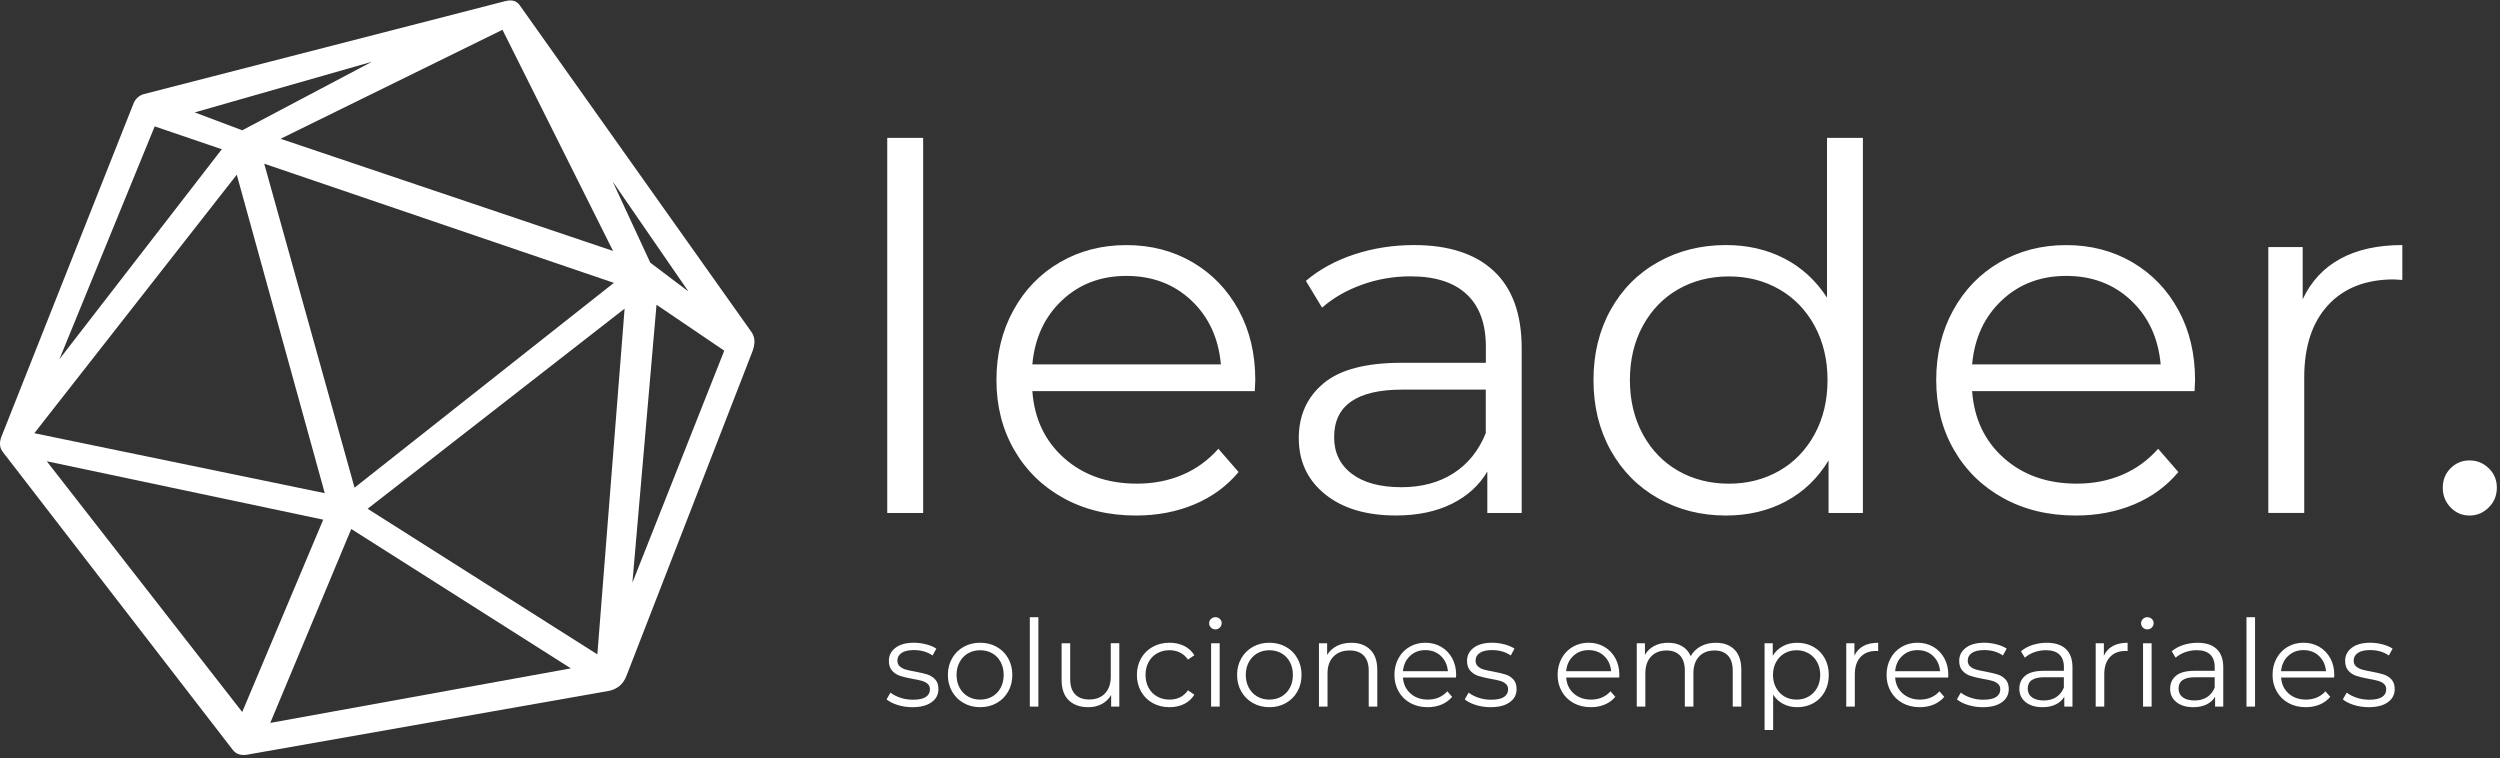 <?xml version="1.0" encoding="UTF-8"?>
<svg width="633px" height="192px" viewBox="0 0 633 192" version="1.1" xmlns="http://www.w3.org/2000/svg" xmlns:xlink="http://www.w3.org/1999/xlink">
    <rect x="0" y="0" width="633" height="192" fill="#333333" stroke="none"/>
    <title>Logo_EPS_color</title>
    <g id="Page-1" stroke="none" stroke-width="1" fill="none" fill-rule="evenodd">
        <g id="Logo_EPS_color" fill="#FFFFFF" fill-rule="nonzero">
            <path d="M128.08,0.25 L36.22,23.88 C35.15,24.27 34.37,24.98 33.88,26.02 L0.25,110.85 C-0.19,112.21 -0.05,113.4 0.63,114.33 L58.93,189.86 C59.82,190.97 60.96,191.32 62.48,191.1 L154.33,174.9 C156.27,174.44 157.77,173.3 158.61,171.14 L190.51,89 C191.21,87.08 191.33,85.4 190.09,83.81 L131.48,1.17 C130.69,0.21 129.69,-0.1 128.08,0.25 L128.08,0.25 Z M94.16,15.64 L61.33,32.99 L49.3,28.46 L94.16,15.64 L94.16,15.64 Z M71.04,35.14 L127.23,7.54 L155.23,63.54 L71.04,35.14 L71.04,35.14 Z M66.9,41.45 L155.43,71.62 L89.77,123.48 L66.9,41.45 L66.9,41.45 Z M93.08,128.82 L158.15,78.15 L151.25,165.69 L93.08,128.82 L93.08,128.82 Z M59.95,44.23 L82.23,124.87 L8.69,109.69 L59.95,44.23 L59.95,44.23 Z M56.16,37.79 L15.05,90.94 L39.17,32 L56.16,37.79 L56.16,37.79 Z M11.84,116.79 L81.84,131.58 L61.33,180.28 L11.84,116.79 L11.84,116.79 Z M68.43,183.04 L88.94,133.94 L144.54,169.23 L68.43,183.04 L68.43,183.04 Z M160.12,147.55 L166.23,77.16 L183.38,88.79 L160.12,147.55 L160.12,147.55 Z M164.65,66.51 L155.11,45.93 L174.31,73.8 L164.65,66.51 L164.65,66.51 Z" id="Shape"></path>
            <path d="M224.65,34.91 L233.74,34.91 L233.74,129.89 L224.65,129.89 L224.65,34.91 L224.65,34.91 Z M317.71,99.04 L261.39,99.04 C261.9,106.04 264.59,111.69 269.45,116 C274.31,120.31 280.46,122.46 287.88,122.46 C292.06,122.46 295.9,121.71 299.4,120.22 C302.9,118.73 305.93,116.53 308.49,113.63 L313.61,119.52 C310.62,123.1 306.89,125.83 302.41,127.71 C297.93,129.59 293,130.53 287.63,130.53 C280.72,130.53 274.6,129.06 269.26,126.11 C263.93,123.17 259.77,119.09 256.78,113.89 C253.79,108.68 252.3,102.8 252.3,96.23 C252.3,89.66 253.73,83.77 256.59,78.57 C259.45,73.36 263.37,69.31 268.37,66.41 C273.36,63.51 278.97,62.06 285.2,62.06 C291.43,62.06 297.02,63.51 301.97,66.41 C306.92,69.31 310.8,73.34 313.62,78.51 C316.44,83.68 317.84,89.58 317.84,96.24 L317.71,99.04 L317.71,99.04 Z M285.2,69.86 C278.71,69.86 273.27,71.93 268.88,76.07 C264.49,80.21 261.99,85.61 261.39,92.26 L309.13,92.26 C308.53,85.6 306.04,80.21 301.64,76.07 C297.25,71.93 291.77,69.86 285.2,69.86 L285.2,69.86 Z M358.03,62.05 C366.82,62.05 373.56,64.25 378.25,68.64 C382.94,73.03 385.29,79.54 385.29,88.16 L385.29,129.89 L376.59,129.89 L376.59,119.39 C374.54,122.89 371.53,125.62 367.57,127.58 C363.6,129.54 358.89,130.52 353.43,130.52 C345.92,130.52 339.95,128.73 335.51,125.14 C331.07,121.56 328.85,116.82 328.85,110.93 C328.85,105.21 330.92,100.6 335.06,97.11 C339.2,93.61 345.79,91.86 354.84,91.86 L376.22,91.86 L376.22,87.76 C376.22,81.96 374.6,77.54 371.36,74.51 C368.12,71.48 363.38,69.97 357.15,69.97 C352.88,69.97 348.79,70.67 344.86,72.08 C340.93,73.49 337.56,75.43 334.75,77.9 L330.65,71.12 C334.06,68.22 338.16,65.98 342.94,64.4 C347.7,62.84 352.74,62.05 358.03,62.05 L358.03,62.05 Z M354.83,123.36 C359.95,123.36 364.34,122.19 368.01,119.84 C371.68,117.49 374.41,114.1 376.2,109.66 L376.2,98.65 L355.08,98.65 C343.56,98.65 337.8,102.66 337.8,110.68 C337.8,114.61 339.29,117.7 342.28,119.96 C345.27,122.23 349.45,123.36 354.83,123.36 L354.83,123.36 Z M471.69,34.91 L471.69,129.89 L462.99,129.89 L462.99,116.58 C460.26,121.1 456.65,124.56 452.17,126.95 C447.69,129.34 442.63,130.53 437,130.53 C430.69,130.53 424.97,129.08 419.85,126.18 C414.73,123.28 410.72,119.23 407.82,114.02 C404.92,108.81 403.47,102.88 403.47,96.23 C403.47,89.57 404.92,83.64 407.82,78.44 C410.72,73.23 414.73,69.2 419.85,66.34 C424.97,63.48 430.69,62.05 437,62.05 C442.46,62.05 447.39,63.18 451.78,65.44 C456.17,67.7 459.78,71.01 462.6,75.36 L462.6,34.91 L471.69,34.91 L471.69,34.91 Z M437.77,122.47 C442.46,122.47 446.71,121.38 450.51,119.21 C454.31,117.03 457.29,113.94 459.47,109.93 C461.65,105.92 462.73,101.35 462.73,96.23 C462.73,91.11 461.64,86.54 459.47,82.53 C457.29,78.52 454.31,75.43 450.51,73.25 C446.71,71.07 442.47,69.99 437.77,69.99 C432.99,69.99 428.7,71.08 424.91,73.25 C421.11,75.43 418.13,78.52 415.95,82.53 C413.77,86.54 412.69,91.11 412.69,96.23 C412.69,101.35 413.78,105.92 415.95,109.93 C418.13,113.94 421.11,117.03 424.91,119.21 C428.71,121.38 432.99,122.47 437.77,122.47 L437.77,122.47 Z M555.66,99.04 L499.34,99.04 C499.85,106.04 502.54,111.69 507.4,116 C512.26,120.31 518.41,122.46 525.83,122.46 C530.01,122.46 533.85,121.71 537.35,120.22 C540.85,118.73 543.88,116.53 546.44,113.63 L551.56,119.52 C548.57,123.1 544.84,125.83 540.36,127.71 C535.88,129.59 530.95,130.53 525.58,130.53 C518.67,130.53 512.55,129.06 507.21,126.11 C501.88,123.17 497.72,119.09 494.73,113.89 C491.74,108.68 490.25,102.8 490.25,96.23 C490.25,89.66 491.68,83.77 494.54,78.57 C497.4,73.36 501.32,69.31 506.32,66.41 C511.32,63.51 516.92,62.06 523.15,62.06 C529.38,62.06 534.97,63.51 539.92,66.41 C544.87,69.31 548.75,73.34 551.57,78.51 C554.39,83.67 555.79,89.58 555.79,96.24 L555.66,99.04 L555.66,99.04 Z M523.15,69.86 C516.66,69.86 511.22,71.93 506.83,76.07 C502.44,80.21 499.94,85.61 499.34,92.26 L547.08,92.26 C546.48,85.6 543.99,80.21 539.59,76.07 C535.2,71.93 529.72,69.86 523.15,69.86 L523.15,69.86 Z M583.05,75.75 C585.18,71.23 588.36,67.81 592.59,65.51 C596.81,63.21 602.04,62.05 608.27,62.05 L608.27,70.88 L606.09,70.75 C599.01,70.75 593.46,72.93 589.45,77.28 C585.44,81.63 583.43,87.73 583.43,95.58 L583.43,129.88 L574.34,129.88 L574.34,62.55 L583.04,62.55 L583.04,75.75 L583.05,75.75 Z M625.29,130.53 C623.41,130.53 621.81,129.85 620.49,128.48 C619.17,127.11 618.51,125.45 618.51,123.49 C618.51,121.53 619.17,119.88 620.49,118.56 C621.81,117.24 623.41,116.58 625.29,116.58 C627.17,116.58 628.79,117.24 630.15,118.56 C631.52,119.88 632.2,121.53 632.2,123.49 C632.2,125.45 631.52,127.12 630.15,128.48 C628.79,129.85 627.17,130.53 625.29,130.53 L625.29,130.53 Z" id="Shape"></path>
            <path d="M231.01,179.06 C229.71,179.06 228.46,178.87 227.27,178.5 C226.08,178.12 225.15,177.65 224.48,177.08 L225.46,175.37 C226.13,175.9 226.97,176.33 227.99,176.67 C229.01,177.01 230.06,177.17 231.16,177.17 C232.62,177.17 233.71,176.94 234.41,176.48 C235.11,176.02 235.46,175.38 235.46,174.54 C235.46,173.95 235.27,173.49 234.88,173.15 C234.49,172.81 234.01,172.56 233.42,172.39 C232.83,172.22 232.05,172.05 231.07,171.89 C229.77,171.65 228.72,171.4 227.93,171.14 C227.14,170.89 226.46,170.45 225.9,169.84 C225.34,169.23 225.06,168.39 225.06,167.31 C225.06,165.97 225.62,164.87 226.74,164.02 C227.86,163.17 229.41,162.74 231.41,162.74 C232.45,162.74 233.48,162.88 234.52,163.15 C235.56,163.42 236.41,163.79 237.08,164.23 L236.13,165.97 C234.81,165.05 233.23,164.6 231.4,164.6 C230.02,164.6 228.98,164.84 228.27,165.33 C227.57,165.82 227.22,166.46 227.22,167.25 C227.22,167.86 227.42,168.35 227.81,168.71 C228.2,169.07 228.7,169.35 229.29,169.52 C229.88,169.69 230.69,169.87 231.73,170.05 C233.01,170.29 234.04,170.54 234.81,170.78 C235.58,171.02 236.24,171.44 236.79,172.03 C237.34,172.62 237.61,173.43 237.61,174.47 C237.61,175.87 237.03,176.99 235.86,177.81 C234.7,178.65 233.08,179.06 231.01,179.06 L231.01,179.06 Z M248.18,179.06 C246.63,179.06 245.24,178.71 244,178.01 C242.76,177.31 241.78,176.34 241.07,175.1 C240.36,173.86 240,172.46 240,170.89 C240,169.32 240.36,167.92 241.07,166.68 C241.78,165.44 242.76,164.47 244,163.78 C245.24,163.09 246.63,162.74 248.18,162.74 C249.73,162.74 251.12,163.09 252.36,163.78 C253.6,164.47 254.57,165.44 255.27,166.68 C255.97,167.92 256.32,169.32 256.32,170.89 C256.32,172.46 255.97,173.86 255.27,175.1 C254.57,176.34 253.6,177.31 252.36,178.01 C251.12,178.71 249.72,179.06 248.18,179.06 L248.18,179.06 Z M248.18,177.14 C249.32,177.14 250.34,176.88 251.25,176.36 C252.15,175.84 252.86,175.1 253.37,174.15 C253.88,173.19 254.13,172.11 254.13,170.89 C254.13,169.67 253.88,168.58 253.37,167.63 C252.86,166.67 252.16,165.94 251.25,165.42 C250.35,164.9 249.32,164.64 248.18,164.64 C247.04,164.64 246.02,164.9 245.11,165.42 C244.21,165.94 243.49,166.68 242.98,167.63 C242.46,168.59 242.2,169.67 242.2,170.89 C242.2,172.11 242.46,173.2 242.98,174.15 C243.5,175.11 244.21,175.84 245.11,176.36 C246.02,176.88 247.04,177.14 248.18,177.14 L248.18,177.14 Z M260.75,156.28 L262.92,156.28 L262.92,178.91 L260.75,178.91 L260.75,156.28 L260.75,156.28 Z M283.41,162.87 L283.41,178.91 L281.34,178.91 L281.34,175.98 C280.77,176.96 279.99,177.71 278.99,178.25 C277.99,178.79 276.85,179.06 275.57,179.06 C273.48,179.06 271.82,178.48 270.61,177.31 C269.4,176.14 268.8,174.43 268.8,172.17 L268.8,162.87 L270.97,162.87 L270.97,171.96 C270.97,173.65 271.39,174.93 272.22,175.8 C273.05,176.67 274.24,177.11 275.79,177.11 C277.48,177.11 278.81,176.6 279.79,175.57 C280.77,174.54 281.25,173.11 281.25,171.28 L281.25,162.86 L283.41,162.86 L283.41,162.87 Z M296.12,179.06 C294.53,179.06 293.12,178.71 291.87,178.02 C290.62,177.33 289.64,176.36 288.93,175.11 C288.22,173.86 287.86,172.45 287.86,170.89 C287.86,169.33 288.22,167.92 288.93,166.68 C289.64,165.44 290.62,164.47 291.87,163.78 C293.12,163.09 294.54,162.74 296.12,162.74 C297.5,162.74 298.74,163.01 299.83,163.55 C300.92,164.09 301.78,164.88 302.41,165.91 L300.79,167.01 C300.26,166.22 299.59,165.62 298.78,165.23 C297.97,164.83 297.08,164.63 296.13,164.63 C294.97,164.63 293.93,164.89 293,165.41 C292.07,165.93 291.35,166.67 290.83,167.62 C290.31,168.58 290.05,169.66 290.05,170.88 C290.05,172.12 290.31,173.21 290.83,174.16 C291.35,175.11 292.07,175.84 293,176.36 C293.92,176.88 294.97,177.14 296.13,177.14 C297.09,177.14 297.97,176.95 298.78,176.56 C299.59,176.17 300.26,175.58 300.79,174.79 L302.41,175.89 C301.78,176.93 300.92,177.71 299.82,178.25 C298.72,178.8 297.49,179.06 296.12,179.06 L296.12,179.06 Z M306.65,162.87 L308.82,162.87 L308.82,178.91 L306.65,178.91 L306.65,162.87 L306.65,162.87 Z M307.74,159.36 C307.29,159.36 306.92,159.21 306.61,158.9 C306.3,158.59 306.15,158.23 306.15,157.8 C306.15,157.39 306.3,157.04 306.61,156.73 C306.92,156.42 307.29,156.27 307.74,156.27 C308.19,156.27 308.56,156.42 308.87,156.71 C309.17,157 309.33,157.36 309.33,157.76 C309.33,158.21 309.18,158.58 308.87,158.89 C308.57,159.21 308.19,159.36 307.74,159.36 L307.74,159.36 Z M321.41,179.06 C319.86,179.06 318.47,178.71 317.23,178.01 C315.99,177.31 315.01,176.34 314.3,175.1 C313.59,173.86 313.23,172.46 313.23,170.89 C313.23,169.32 313.59,167.92 314.3,166.68 C315.01,165.44 315.99,164.47 317.23,163.78 C318.47,163.09 319.86,162.74 321.41,162.74 C322.96,162.74 324.35,163.09 325.59,163.78 C326.83,164.47 327.8,165.44 328.5,166.68 C329.2,167.92 329.55,169.32 329.55,170.89 C329.55,172.46 329.2,173.86 328.5,175.1 C327.8,176.34 326.83,177.31 325.59,178.01 C324.35,178.71 322.95,179.06 321.41,179.06 L321.41,179.06 Z M321.41,177.14 C322.55,177.14 323.57,176.88 324.48,176.36 C325.38,175.84 326.09,175.1 326.6,174.15 C327.11,173.19 327.36,172.11 327.36,170.89 C327.36,169.67 327.11,168.58 326.6,167.63 C326.09,166.67 325.39,165.94 324.48,165.42 C323.58,164.9 322.55,164.64 321.41,164.64 C320.27,164.64 319.25,164.9 318.34,165.42 C317.44,165.94 316.72,166.68 316.21,167.63 C315.69,168.59 315.43,169.67 315.43,170.89 C315.43,172.11 315.69,173.2 316.21,174.15 C316.73,175.11 317.44,175.84 318.34,176.36 C319.25,176.88 320.27,177.14 321.41,177.14 L321.41,177.14 Z M342.15,162.75 C344.16,162.75 345.76,163.33 346.95,164.5 C348.14,165.67 348.73,167.37 348.73,169.61 L348.73,178.91 L346.56,178.91 L346.56,169.82 C346.56,168.15 346.14,166.88 345.31,166.01 C344.48,165.14 343.29,164.7 341.74,164.7 C340.01,164.7 338.64,165.21 337.64,166.24 C336.63,167.27 336.13,168.68 336.13,170.49 L336.13,178.91 L333.96,178.91 L333.96,162.87 L336.03,162.87 L336.03,165.83 C336.62,164.85 337.44,164.1 338.49,163.56 C339.55,163.02 340.76,162.75 342.15,162.75 L342.15,162.75 Z M368.65,171.56 L355.23,171.56 C355.35,173.23 355.99,174.57 357.15,175.6 C358.31,176.63 359.77,177.14 361.54,177.14 C362.54,177.14 363.45,176.96 364.29,176.61 C365.12,176.25 365.85,175.73 366.46,175.04 L367.68,176.44 C366.97,177.29 366.08,177.94 365.01,178.39 C363.94,178.84 362.77,179.06 361.49,179.06 C359.84,179.06 358.38,178.71 357.11,178.01 C355.84,177.31 354.85,176.34 354.14,175.1 C353.43,173.86 353.07,172.46 353.07,170.89 C353.07,169.32 353.41,167.92 354.09,166.68 C354.77,165.44 355.71,164.47 356.9,163.78 C358.09,163.09 359.43,162.74 360.91,162.74 C362.39,162.74 363.73,163.09 364.91,163.78 C366.09,164.47 367.01,165.43 367.69,166.66 C368.36,167.89 368.7,169.3 368.7,170.88 L368.65,171.56 L368.65,171.56 Z M360.9,164.61 C359.35,164.61 358.06,165.1 357.01,166.09 C355.96,167.08 355.37,168.36 355.23,169.95 L366.61,169.95 C366.47,168.36 365.87,167.08 364.83,166.09 C363.79,165.1 362.47,164.61 360.9,164.61 L360.9,164.61 Z M377.4,179.06 C376.1,179.06 374.85,178.87 373.66,178.5 C372.47,178.12 371.54,177.65 370.87,177.08 L371.85,175.37 C372.52,175.9 373.36,176.33 374.38,176.67 C375.4,177.01 376.45,177.17 377.55,177.17 C379.01,177.17 380.1,176.94 380.8,176.48 C381.5,176.02 381.85,175.38 381.85,174.54 C381.85,173.95 381.66,173.49 381.27,173.15 C380.88,172.81 380.4,172.56 379.81,172.39 C379.22,172.22 378.44,172.05 377.46,171.89 C376.16,171.65 375.11,171.4 374.32,171.14 C373.53,170.89 372.85,170.45 372.29,169.84 C371.73,169.23 371.45,168.39 371.45,167.31 C371.45,165.97 372.01,164.87 373.13,164.02 C374.25,163.17 375.8,162.74 377.8,162.74 C378.84,162.74 379.87,162.88 380.91,163.15 C381.95,163.42 382.8,163.79 383.47,164.23 L382.52,165.97 C381.2,165.05 379.62,164.6 377.79,164.6 C376.41,164.6 375.37,164.84 374.66,165.33 C373.96,165.82 373.61,166.46 373.61,167.25 C373.61,167.86 373.81,168.35 374.2,168.71 C374.6,169.08 375.09,169.35 375.68,169.52 C376.27,169.69 377.08,169.87 378.12,170.05 C379.4,170.29 380.43,170.54 381.2,170.78 C381.97,171.02 382.63,171.44 383.18,172.03 C383.73,172.62 384,173.43 384,174.47 C384,175.87 383.42,176.99 382.25,177.81 C381.1,178.65 379.48,179.06 377.4,179.06 L377.4,179.06 Z M409.98,171.56 L396.56,171.56 C396.68,173.23 397.32,174.57 398.48,175.6 C399.64,176.63 401.1,177.14 402.87,177.14 C403.87,177.14 404.78,176.96 405.61,176.61 C406.44,176.25 407.17,175.73 407.78,175.04 L409,176.44 C408.29,177.29 407.4,177.94 406.33,178.39 C405.26,178.84 404.09,179.06 402.81,179.06 C401.16,179.06 399.7,178.71 398.43,178.01 C397.16,177.31 396.17,176.34 395.46,175.1 C394.75,173.86 394.39,172.46 394.39,170.89 C394.39,169.32 394.73,167.92 395.41,166.68 C396.09,165.44 397.03,164.47 398.22,163.78 C399.41,163.09 400.75,162.74 402.23,162.74 C403.71,162.74 405.05,163.09 406.23,163.78 C407.41,164.47 408.33,165.43 409.01,166.66 C409.68,167.89 410.02,169.3 410.02,170.88 L409.98,171.56 L409.98,171.56 Z M402.23,164.61 C400.68,164.61 399.39,165.1 398.34,166.09 C397.29,167.08 396.7,168.36 396.56,169.95 L407.94,169.95 C407.8,168.36 407.2,167.08 406.16,166.09 C405.12,165.1 403.8,164.61 402.23,164.61 L402.23,164.61 Z M434.44,162.75 C436.45,162.75 438.03,163.33 439.18,164.49 C440.33,165.65 440.9,167.36 440.9,169.61 L440.9,178.91 L438.73,178.91 L438.73,169.82 C438.73,168.15 438.33,166.88 437.53,166.01 C436.73,165.14 435.59,164.7 434.13,164.7 C432.46,164.7 431.15,165.21 430.2,166.24 C429.24,167.27 428.77,168.68 428.77,170.49 L428.77,178.91 L426.6,178.91 L426.6,169.82 C426.6,168.15 426.2,166.88 425.4,166.01 C424.6,165.14 423.45,164.7 421.97,164.7 C420.32,164.7 419.02,165.21 418.05,166.24 C417.08,167.27 416.6,168.68 416.6,170.49 L416.6,178.91 L414.43,178.91 L414.43,162.87 L416.5,162.87 L416.5,165.8 C417.07,164.82 417.86,164.07 418.88,163.54 C419.9,163.01 421.07,162.75 422.39,162.75 C423.73,162.75 424.9,163.03 425.88,163.6 C426.87,164.17 427.6,165.01 428.09,166.13 C428.68,165.07 429.53,164.24 430.64,163.64 C431.75,163.05 433.01,162.75 434.44,162.75 L434.44,162.75 Z M455.05,162.75 C456.55,162.75 457.92,163.09 459.14,163.77 C460.36,164.45 461.32,165.41 462.01,166.65 C462.7,167.89 463.05,169.3 463.05,170.89 C463.05,172.5 462.7,173.92 462.01,175.16 C461.32,176.4 460.37,177.36 459.16,178.04 C457.95,178.72 456.58,179.06 455.06,179.06 C453.76,179.06 452.58,178.79 451.54,178.25 C450.49,177.71 449.63,176.92 448.96,175.89 L448.96,184.83 L446.79,184.83 L446.79,162.87 L448.86,162.87 L448.86,166.04 C449.51,164.98 450.37,164.17 451.44,163.6 C452.51,163.03 453.71,162.75 455.05,162.75 L455.05,162.75 Z M454.9,177.14 C456.02,177.14 457.04,176.88 457.95,176.36 C458.86,175.84 459.58,175.1 460.1,174.15 C460.62,173.19 460.88,172.11 460.88,170.89 C460.88,169.67 460.62,168.59 460.1,167.64 C459.58,166.69 458.86,165.96 457.95,165.43 C457.03,164.9 456.02,164.64 454.9,164.64 C453.76,164.64 452.74,164.9 451.83,165.43 C450.93,165.96 450.21,166.7 449.7,167.64 C449.18,168.59 448.92,169.67 448.92,170.89 C448.92,172.11 449.18,173.2 449.7,174.15 C450.22,175.11 450.93,175.84 451.83,176.36 C452.74,176.88 453.76,177.14 454.9,177.14 L454.9,177.14 Z M469.54,166.01 C470.05,164.93 470.81,164.12 471.81,163.57 C472.82,163.02 474.06,162.75 475.55,162.75 L475.55,164.85 L475.03,164.82 C473.34,164.82 472.02,165.34 471.07,166.38 C470.11,167.42 469.64,168.87 469.64,170.74 L469.64,178.91 L467.47,178.91 L467.47,162.87 L469.54,162.87 L469.54,166.01 L469.54,166.01 Z M493.27,171.56 L479.85,171.56 C479.97,173.23 480.61,174.57 481.77,175.6 C482.93,176.63 484.39,177.14 486.16,177.14 C487.16,177.14 488.07,176.96 488.9,176.61 C489.73,176.25 490.46,175.73 491.07,175.04 L492.29,176.44 C491.58,177.29 490.69,177.94 489.62,178.39 C488.55,178.84 487.38,179.06 486.1,179.06 C484.45,179.06 482.99,178.71 481.72,178.01 C480.45,177.31 479.46,176.34 478.75,175.1 C478.04,173.86 477.68,172.46 477.68,170.89 C477.68,169.32 478.02,167.92 478.7,166.68 C479.38,165.44 480.32,164.47 481.51,163.78 C482.7,163.09 484.04,162.74 485.52,162.74 C487,162.74 488.34,163.09 489.52,163.78 C490.7,164.47 491.62,165.43 492.3,166.66 C492.97,167.89 493.31,169.3 493.31,170.88 L493.27,171.56 L493.27,171.56 Z M485.52,164.61 C483.97,164.61 482.68,165.1 481.63,166.09 C480.58,167.08 479.99,168.36 479.85,169.95 L491.23,169.95 C491.09,168.36 490.49,167.08 489.45,166.09 C488.41,165.1 487.09,164.61 485.52,164.61 L485.52,164.61 Z M502.02,179.06 C500.72,179.06 499.47,178.87 498.28,178.5 C497.09,178.12 496.16,177.65 495.49,177.08 L496.47,175.37 C497.14,175.9 497.98,176.33 499,176.67 C500.02,177.01 501.07,177.17 502.17,177.17 C503.63,177.17 504.72,176.94 505.42,176.48 C506.12,176.02 506.47,175.38 506.47,174.54 C506.47,173.95 506.28,173.49 505.89,173.15 C505.5,172.81 505.02,172.56 504.43,172.39 C503.84,172.22 503.06,172.05 502.08,171.89 C500.78,171.65 499.73,171.4 498.94,171.14 C498.15,170.89 497.47,170.45 496.91,169.84 C496.35,169.23 496.07,168.39 496.07,167.31 C496.07,165.97 496.63,164.87 497.75,164.02 C498.87,163.17 500.42,162.74 502.42,162.74 C503.46,162.74 504.49,162.88 505.53,163.15 C506.57,163.42 507.42,163.79 508.09,164.23 L507.14,165.97 C505.82,165.05 504.24,164.6 502.41,164.6 C501.03,164.6 499.99,164.84 499.28,165.33 C498.58,165.82 498.23,166.46 498.23,167.25 C498.23,167.86 498.43,168.35 498.82,168.71 C499.22,169.08 499.71,169.35 500.3,169.52 C500.89,169.69 501.7,169.87 502.74,170.05 C504.02,170.29 505.05,170.54 505.82,170.78 C506.59,171.02 507.25,171.44 507.8,172.03 C508.35,172.62 508.62,173.43 508.62,174.47 C508.62,175.87 508.04,176.99 506.87,177.81 C505.72,178.65 504.1,179.06 502.02,179.06 L502.02,179.06 Z M518.25,162.75 C520.34,162.75 521.95,163.27 523.07,164.32 C524.19,165.37 524.75,166.92 524.75,168.97 L524.75,178.91 L522.68,178.91 L522.68,176.41 C522.19,177.24 521.48,177.89 520.53,178.36 C519.58,178.83 518.46,179.06 517.16,179.06 C515.37,179.06 513.95,178.63 512.89,177.78 C511.83,176.93 511.3,175.8 511.3,174.39 C511.3,173.03 511.79,171.93 512.78,171.1 C513.77,170.27 515.34,169.85 517.49,169.85 L522.58,169.85 L522.58,168.87 C522.58,167.49 522.19,166.43 521.42,165.71 C520.65,164.99 519.52,164.63 518.03,164.63 C517.01,164.63 516.04,164.8 515.1,165.13 C514.16,165.47 513.36,165.93 512.69,166.52 L511.71,164.9 C512.52,164.21 513.5,163.67 514.64,163.3 C515.79,162.94 516.99,162.75 518.25,162.75 L518.25,162.75 Z M517.48,177.36 C518.7,177.36 519.75,177.08 520.62,176.52 C521.49,175.96 522.15,175.15 522.57,174.1 L522.57,171.48 L517.54,171.48 C514.8,171.48 513.42,172.44 513.42,174.35 C513.42,175.29 513.78,176.02 514.49,176.56 C515.21,177.09 516.2,177.36 517.48,177.36 L517.48,177.36 Z M532.7,166.01 C533.21,164.93 533.97,164.12 534.97,163.57 C535.98,163.02 537.22,162.75 538.71,162.75 L538.71,164.85 L538.19,164.82 C536.5,164.82 535.18,165.34 534.23,166.38 C533.27,167.42 532.8,168.87 532.8,170.74 L532.8,178.91 L530.63,178.91 L530.63,162.87 L532.7,162.87 L532.7,166.01 L532.7,166.01 Z M542.62,162.87 L544.79,162.87 L544.79,178.91 L542.62,178.91 L542.62,162.87 L542.62,162.87 Z M543.71,159.36 C543.26,159.36 542.89,159.21 542.58,158.9 C542.28,158.59 542.12,158.23 542.12,157.8 C542.12,157.39 542.27,157.04 542.58,156.73 C542.89,156.42 543.26,156.27 543.71,156.27 C544.16,156.27 544.53,156.42 544.84,156.71 C545.15,157 545.3,157.36 545.3,157.76 C545.3,158.21 545.15,158.58 544.84,158.89 C544.54,159.21 544.16,159.36 543.71,159.36 L543.71,159.36 Z M556.43,162.75 C558.52,162.75 560.13,163.27 561.25,164.32 C562.37,165.37 562.93,166.92 562.93,168.97 L562.93,178.91 L560.86,178.91 L560.86,176.41 C560.37,177.24 559.66,177.89 558.71,178.36 C557.76,178.83 556.64,179.06 555.34,179.06 C553.55,179.06 552.13,178.63 551.07,177.78 C550.01,176.93 549.48,175.8 549.48,174.39 C549.48,173.03 549.97,171.93 550.96,171.1 C551.95,170.27 553.52,169.85 555.67,169.85 L560.76,169.85 L560.76,168.87 C560.76,167.49 560.37,166.43 559.6,165.71 C558.83,164.99 557.7,164.63 556.21,164.63 C555.19,164.63 554.22,164.8 553.28,165.13 C552.34,165.47 551.54,165.93 550.87,166.52 L549.89,164.9 C550.7,164.21 551.68,163.67 552.82,163.3 C553.97,162.94 555.17,162.75 556.43,162.75 L556.43,162.75 Z M555.67,177.36 C556.89,177.36 557.94,177.08 558.81,176.52 C559.68,175.96 560.34,175.15 560.76,174.1 L560.76,171.48 L555.73,171.48 C552.99,171.48 551.61,172.44 551.61,174.35 C551.61,175.29 551.97,176.02 552.68,176.56 C553.39,177.09 554.39,177.36 555.67,177.36 L555.67,177.36 Z M568.81,156.28 L570.98,156.28 L570.98,178.91 L568.81,178.91 L568.81,156.28 L568.81,156.28 Z M590.99,171.56 L577.57,171.56 C577.69,173.23 578.33,174.57 579.49,175.6 C580.65,176.63 582.11,177.14 583.88,177.14 C584.88,177.14 585.79,176.96 586.63,176.61 C587.46,176.25 588.19,175.73 588.8,175.04 L590.02,176.44 C589.31,177.29 588.42,177.94 587.35,178.39 C586.28,178.84 585.11,179.06 583.83,179.06 C582.18,179.06 580.72,178.71 579.45,178.01 C578.18,177.31 577.19,176.34 576.48,175.1 C575.77,173.86 575.41,172.46 575.41,170.89 C575.41,169.32 575.75,167.92 576.43,166.68 C577.11,165.44 578.05,164.47 579.24,163.78 C580.43,163.09 581.77,162.74 583.25,162.74 C584.73,162.74 586.07,163.09 587.25,163.78 C588.43,164.47 589.35,165.43 590.03,166.66 C590.7,167.89 591.04,169.3 591.04,170.88 L590.99,171.56 L590.99,171.56 Z M583.24,164.61 C581.69,164.61 580.4,165.1 579.35,166.09 C578.3,167.08 577.71,168.36 577.57,169.95 L588.95,169.95 C588.81,168.36 588.21,167.08 587.17,166.09 C586.13,165.1 584.81,164.61 583.24,164.61 L583.24,164.61 Z M599.74,179.06 C598.44,179.06 597.19,178.87 596,178.5 C594.81,178.12 593.88,177.65 593.21,177.08 L594.19,175.37 C594.86,175.9 595.7,176.33 596.72,176.67 C597.74,177.01 598.79,177.17 599.89,177.17 C601.35,177.17 602.44,176.94 603.14,176.48 C603.84,176.02 604.19,175.38 604.19,174.54 C604.19,173.95 604,173.49 603.61,173.15 C603.22,172.81 602.74,172.56 602.15,172.39 C601.56,172.22 600.78,172.05 599.8,171.89 C598.5,171.65 597.45,171.4 596.66,171.14 C595.87,170.89 595.19,170.45 594.63,169.84 C594.07,169.23 593.79,168.39 593.79,167.31 C593.79,165.97 594.35,164.87 595.47,164.02 C596.59,163.17 598.14,162.74 600.14,162.74 C601.18,162.74 602.21,162.88 603.25,163.15 C604.29,163.42 605.14,163.79 605.81,164.23 L604.86,165.97 C603.54,165.05 601.96,164.6 600.13,164.6 C598.75,164.6 597.71,164.84 597,165.33 C596.3,165.82 595.95,166.46 595.95,167.25 C595.95,167.86 596.15,168.35 596.54,168.71 C596.94,169.08 597.43,169.35 598.02,169.52 C598.61,169.69 599.42,169.87 600.46,170.05 C601.74,170.29 602.77,170.54 603.54,170.78 C604.31,171.02 604.97,171.44 605.52,172.03 C606.07,172.62 606.34,173.43 606.34,174.47 C606.34,175.87 605.76,176.99 604.59,177.81 C603.44,178.65 601.81,179.06 599.74,179.06 L599.74,179.06 Z" id="Shape"></path>
        </g>
    </g>
</svg>